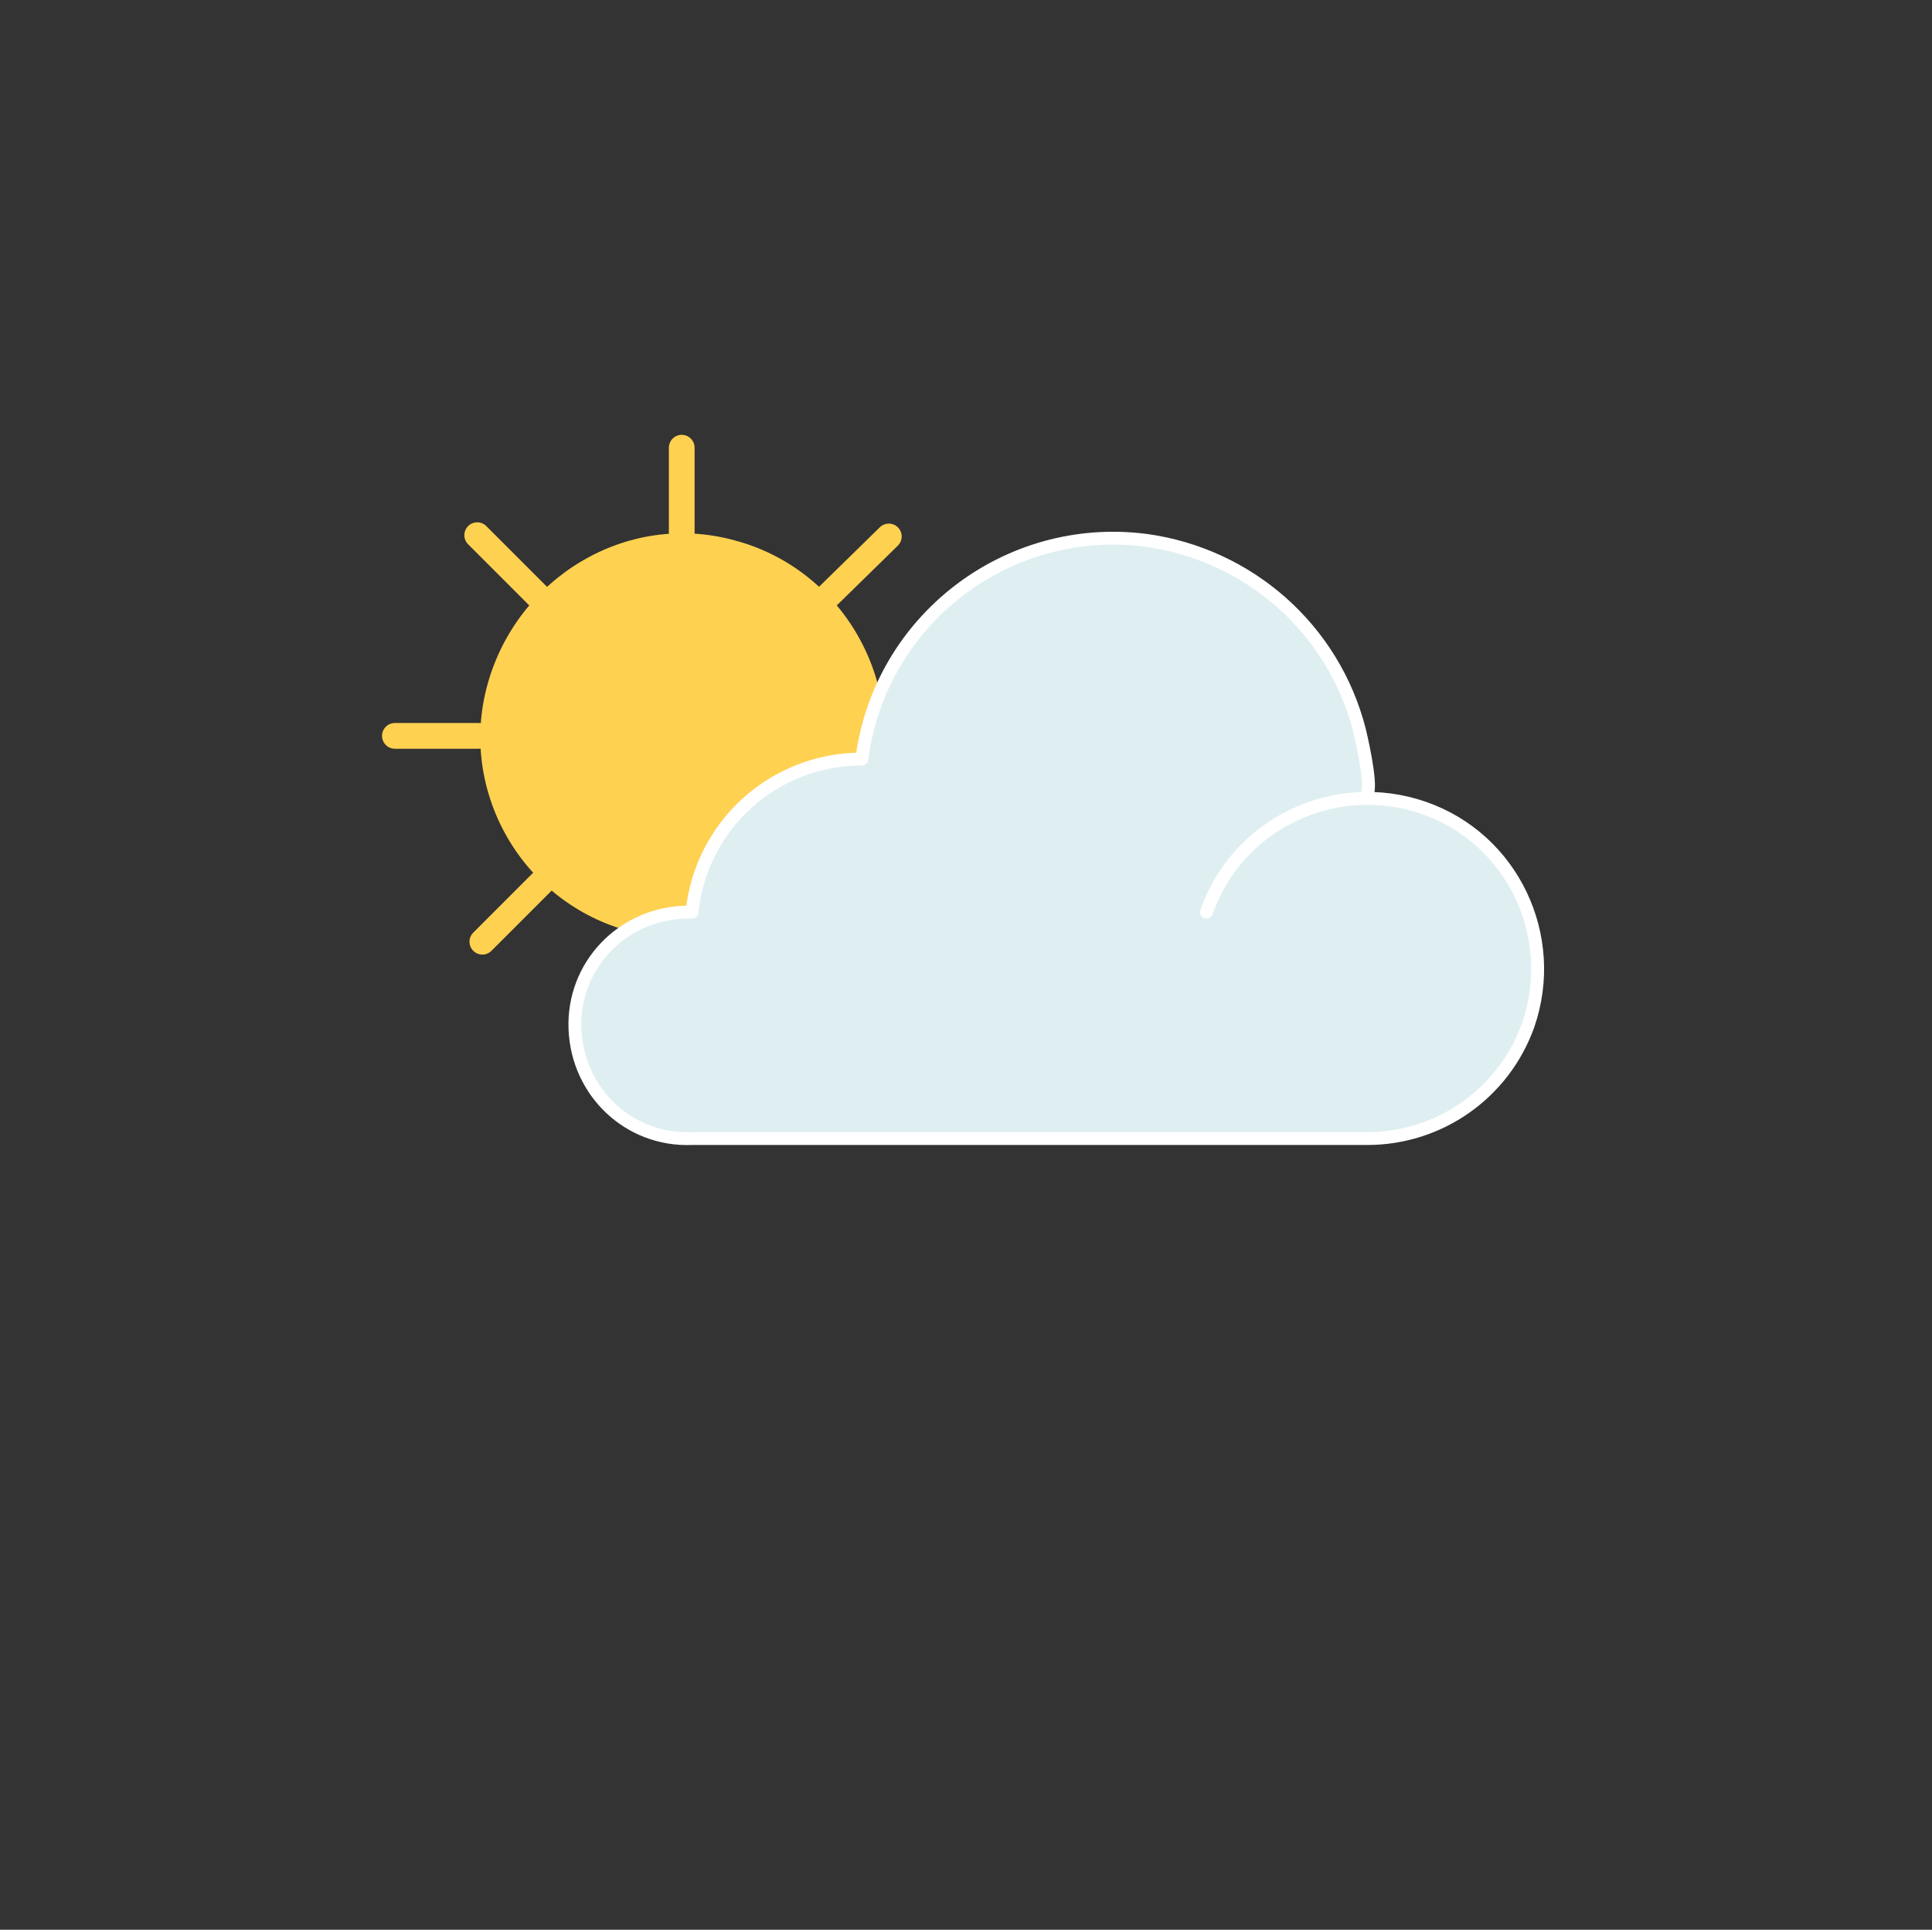 <?xml version="1.0" encoding="utf-8"?>
<!-- Generator: Adobe Illustrator 22.0.1, SVG Export Plug-In . SVG Version: 6.00 Build 0)  -->
<svg version="1.1" id="Layer_1" xmlns="http://www.w3.org/2000/svg" xmlns:xlink="http://www.w3.org/1999/xlink" x="0px" y="0px"
	 viewBox="0 0 150.2 150" style="enable-background:new 0 0 150.2 150;" xml:space="preserve">
<rect x="0" y="0" width="150.2" height="150" fill="#333333" stroke="none"/>
<style type="text/css">
	.st0{fill:none;stroke:#FFD150;stroke-width:2;stroke-linecap:round;stroke-linejoin:round;}
	.st1{fill:#FFD150; }
	.st2{fill:#DFEFF1;}
	.st3{fill:none;stroke:#FFFFFF;stroke-linecap:round;stroke-linejoin:round;}
</style>
<title>Weather_Icons_1B</title>
<g id="Solid">
	<line class="st0" x1="53" y1="41.4" x2="53" y2="34.8"/>
	<line class="st0" x1="41.8" y1="46.3" x2="37.1" y2="41.6"/>
	<line class="st0" x1="37.3" y1="57.2" x2="30.7" y2="57.2"/>
	<line class="st0" x1="64.4" y1="46.3" x2="69.1" y2="41.7"/>
	<line class="st0" x1="37.5" y1="73.2" x2="42.2" y2="68.5"/>
	<path class="st1" d="M49,72.4c-8.4-2.2-13.4-10.9-11.1-19.2S48.7,39.7,57.1,42c5.7,1.5,10,6.1,11.3,11.8v18.5H49z"/>
	<path class="st2" d="M106.2,62.1c0.4-1.9-0.6-5.2-0.6-5.2c-2.6-10.6-13.3-17-23.9-14.4C73.9,44.4,68.1,51,67,59
		c-6.8,0-12.5,5.1-13.2,11.9c-4.9-0.2-8.9,3.6-9.1,8.5c-0.2,4.9,3.6,8.9,8.5,9.1c0.2,0,0.4,0,0.6,0h52.4c7.3,0,13.2-5.9,13.2-13.2
		S113.5,62.1,106.2,62.1c-5.6,0-10.6,3.5-12.5,8.8"/>
	<path class="st3" d="M93.8,70.9c2.4-6.9,10-10.5,16.9-8.1c6.9,2.4,10.5,10,8.1,16.9c-1.9,5.3-6.9,8.8-12.5,8.8H53.8
		c-4.9,0.2-8.9-3.6-9.1-8.5c-0.2-4.9,3.6-8.9,8.5-9.1c0.2,0,0.4,0,0.6,0C54.5,64.1,60.2,59,67,59c1.4-10.8,11.3-18.4,22.1-17
		c8,1.1,14.6,6.9,16.6,14.8c0,0,1,4.1,0.6,4.9"/>
</g>
</svg>
